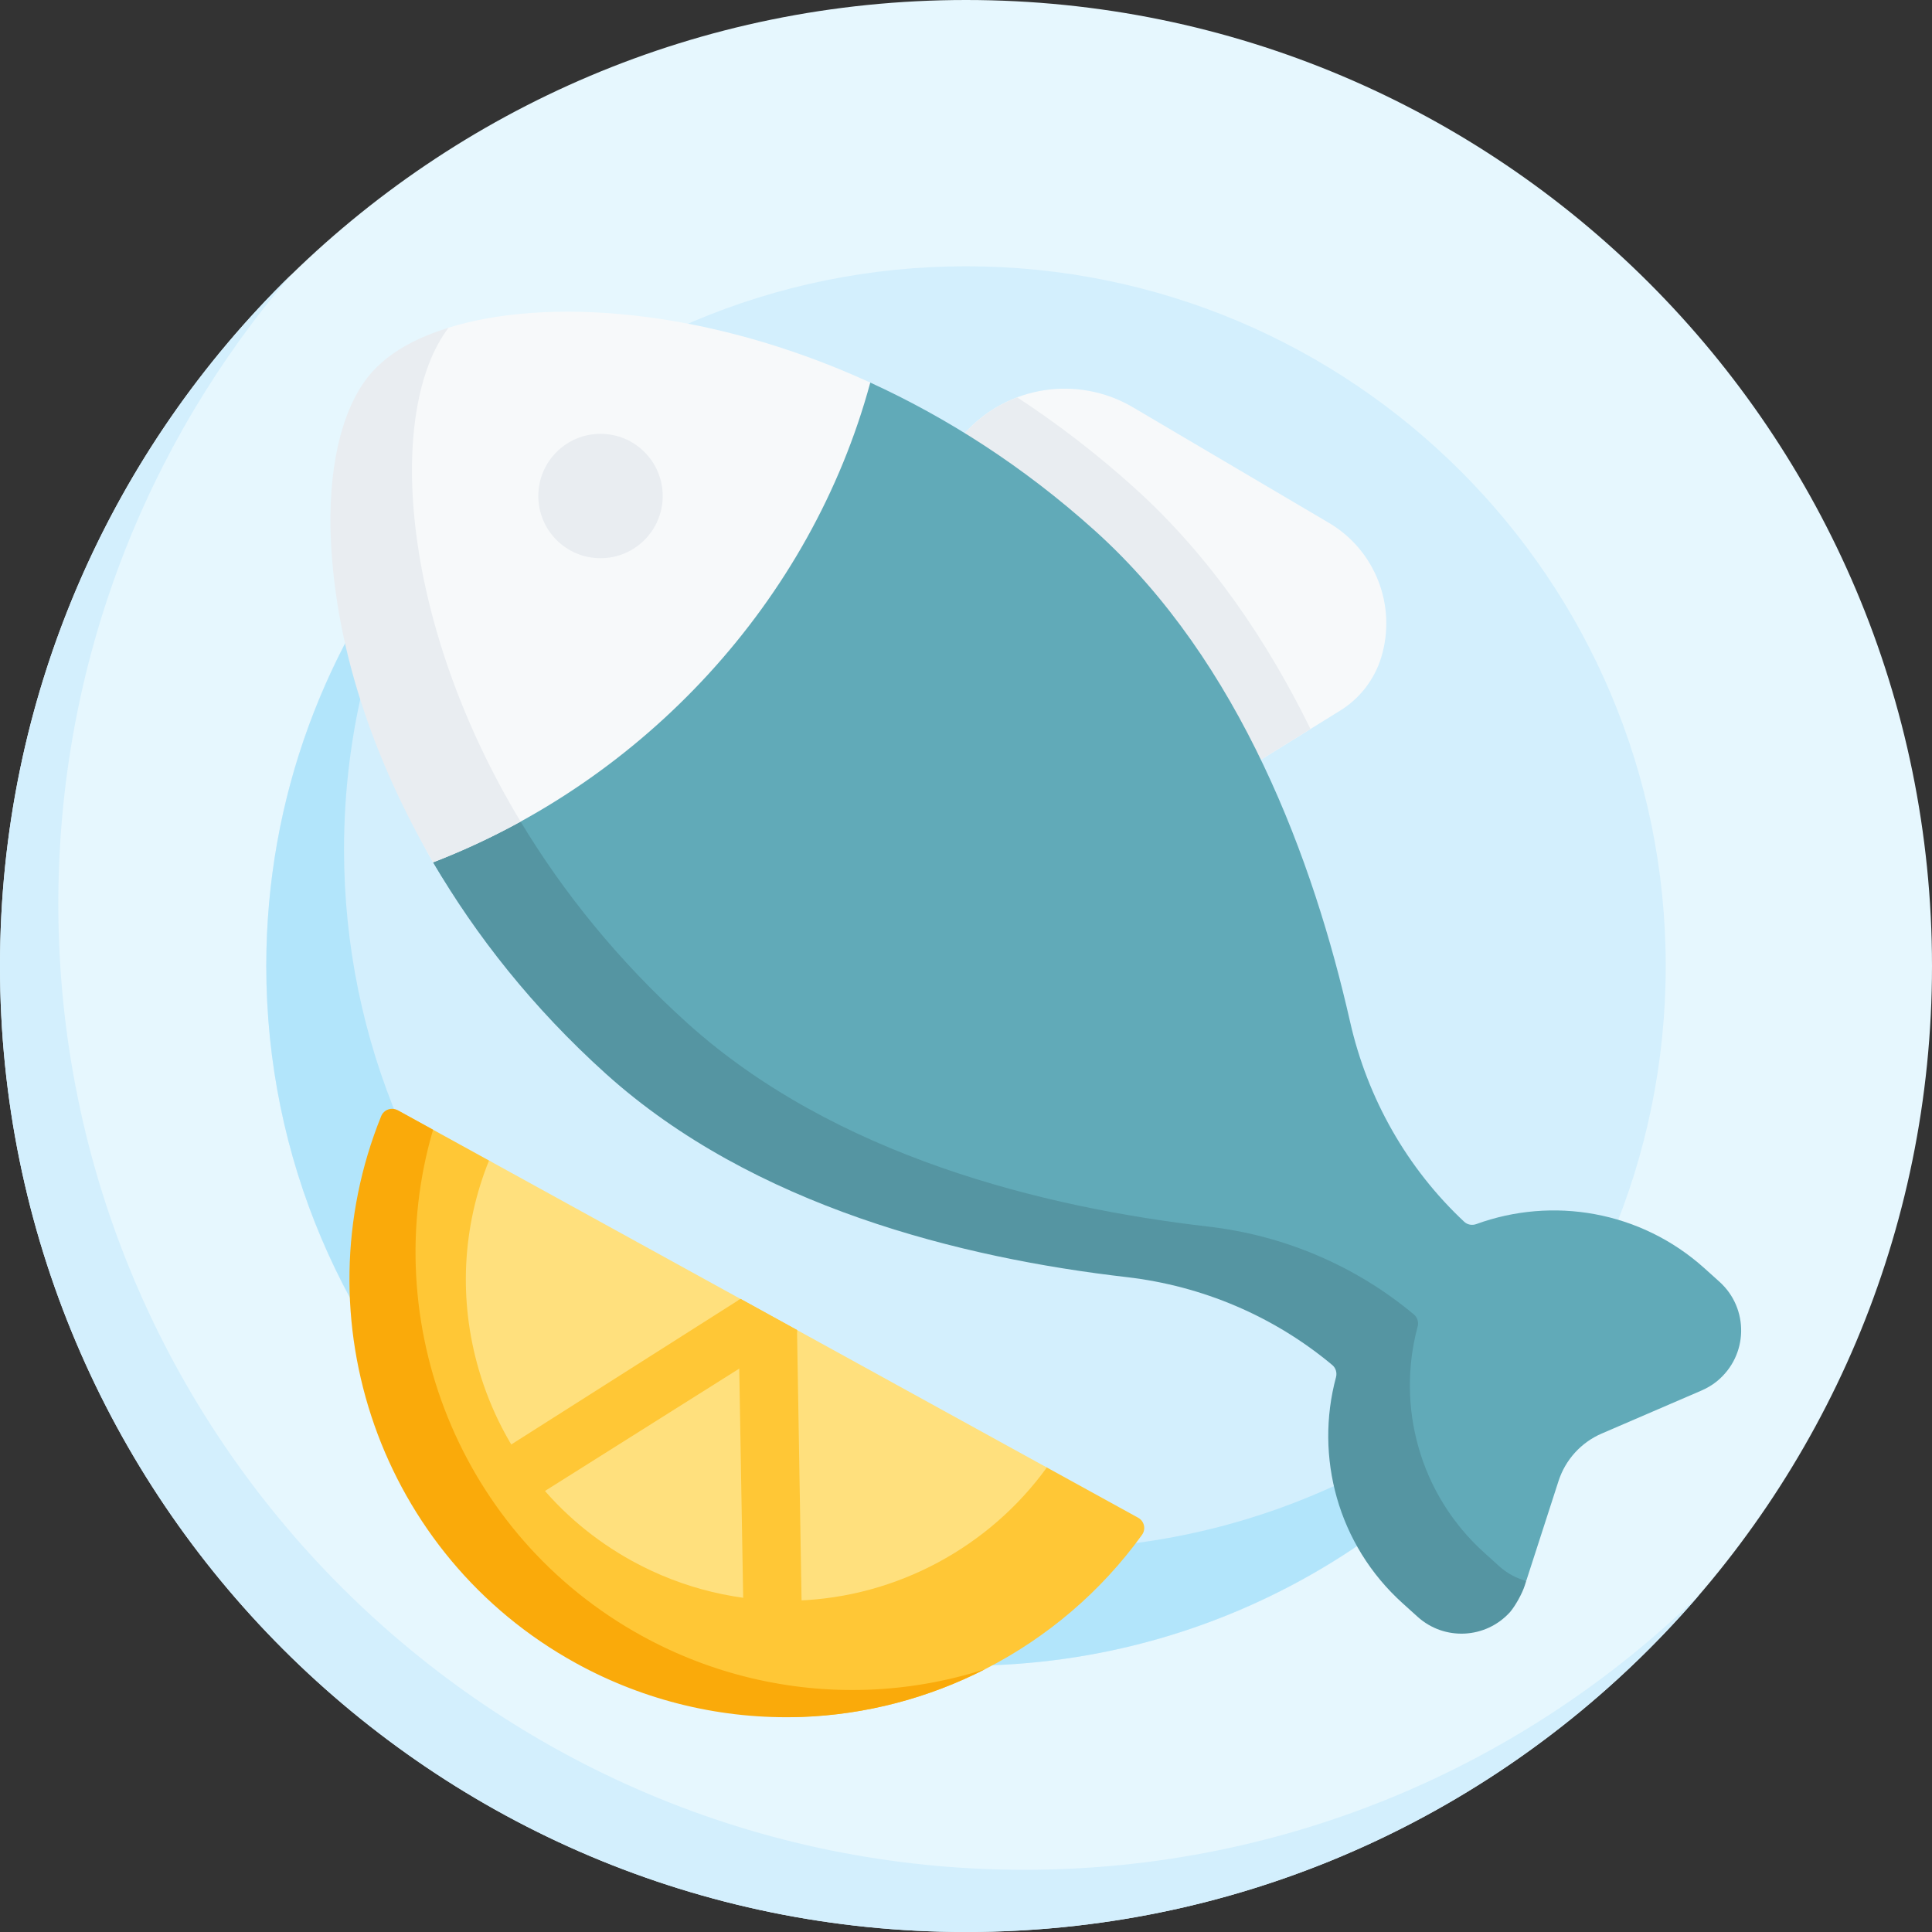 <svg width="70" height="70" viewBox="0 0 70 70" fill="none" xmlns="http://www.w3.org/2000/svg">
<rect x="0" y="0" width="70" height="70" fill="#333333" stroke="none"/>
<path d="M35 70C54.33 70 70 54.33 70 35C70 15.67 54.33 0 35 0C15.67 0 0 15.67 0 35C0 54.33 15.67 70 35 70Z" fill="#E6F7FE"/>
<path d="M61.563 57.79C55.145 65.265 45.625 70 35 70C15.67 70 0 54.33 0 35C0 25.184 4.041 16.313 10.548 9.956C5.29 16.08 2.113 24.042 2.113 32.746C2.113 52.076 17.783 67.746 37.113 67.746C46.627 67.746 55.254 63.949 61.563 57.79Z" fill="#D3EFFD"/>
<path d="M35 60.352C49.002 60.352 60.352 49.002 60.352 35C60.352 20.998 49.002 9.648 35 9.648C20.998 9.648 9.648 20.998 9.648 35C9.648 49.002 20.998 60.352 35 60.352Z" fill="#D3EFFD"/>
<path d="M57.41 46.845C53.151 54.873 44.703 60.352 35 60.352C21.021 60.352 9.648 48.979 9.648 35C9.648 28.906 11.81 23.307 15.407 18.93C13.53 22.468 12.465 26.499 12.465 30.775C12.465 44.754 23.838 56.127 37.817 56.127C45.702 56.127 52.758 52.508 57.41 46.845Z" fill="#B2E5FB"/>
<path d="M50.044 23.82C49.919 24.23 49.718 24.608 49.458 24.941C49.197 25.273 48.876 25.558 48.509 25.776L45.685 27.527C44.21 24.475 39.366 21.62 39.366 21.62C39.366 21.62 36.561 16.682 34.956 15.693C36.506 13.972 39.054 13.582 41.05 14.758L48.15 18.945C49.831 19.937 50.614 21.952 50.044 23.82Z" fill="#F7F9FA"/>
<path d="M47.482 26.413L45.685 27.527C44.21 24.475 39.789 21.901 39.789 21.901L34.956 15.693C35.492 15.1 36.145 14.665 36.854 14.397H36.855C38.337 15.366 39.752 16.458 41.089 17.662C43.851 20.149 45.926 23.241 47.482 26.413Z" fill="#E9EDF1"/>
<path d="M56.468 53.661C56.717 52.889 57.288 52.261 58.033 51.94L61.629 50.39C61.833 50.302 62.028 50.192 62.2 50.052C63.359 49.108 63.367 47.403 62.302 46.443L61.76 45.955C59.435 43.861 56.238 43.349 53.489 44.351C53.339 44.406 53.169 44.377 53.051 44.267C50.976 42.325 49.545 39.797 48.916 37.021C47.597 31.201 44.956 23.99 39.675 19.232C37.066 16.882 34.283 15.121 31.533 13.862L15.704 14.155L15.693 31.244C17.239 33.889 19.443 35.532 22.091 37.918C27.436 42.733 34.998 44.599 40.957 45.285C43.795 45.613 47.355 47.352 49.507 49.225C48.611 52.165 49.749 55.06 52.183 57.254L55.298 57.28L56.468 53.661Z" fill="#61AAB8"/>
<path d="M55.298 57.28L55.244 57.449C55.151 57.738 54.914 58.165 54.72 58.399L54.713 58.407C53.837 59.379 52.338 59.458 51.366 58.582L50.824 58.093C48.462 55.965 47.632 52.772 48.406 49.899C48.448 49.738 48.4 49.566 48.273 49.459C46.158 47.69 43.565 46.589 40.817 46.272C34.858 45.584 27.296 43.72 21.951 38.904C19.303 36.518 17.238 33.89 15.693 31.244C16.226 31.038 16.032 29.888 16.549 29.648C17.09 29.397 18.341 30.054 18.862 29.768C20.383 32.293 22.379 34.794 24.908 37.073C30.253 41.889 37.815 43.754 43.775 44.441C46.522 44.758 49.115 45.859 51.231 47.628C51.358 47.735 51.406 47.907 51.363 48.068C50.59 50.941 51.42 54.134 53.782 56.262L54.324 56.751C54.613 57.011 54.948 57.187 55.298 57.28Z" fill="#5595A2"/>
<path d="M31.532 13.862C29.389 21.776 23.342 28.29 15.693 31.244C11.32 23.758 15.031 12.257 16.215 11.884C19.766 10.766 25.573 11.134 31.532 13.862Z" fill="#F7F9FA"/>
<path d="M18.862 29.768C17.843 30.328 16.784 30.823 15.693 31.244C13.565 27.568 12.076 23.401 11.973 19.132C11.931 16.613 12.477 14.594 13.494 13.465C14.22 12.67 15.233 12.193 16.255 11.872C14.029 14.779 14.411 22.38 18.862 29.768Z" fill="#E9EDF1"/>
<path d="M21.757 20.225C23.002 20.225 24.011 19.216 24.011 17.971C24.011 16.727 23.002 15.718 21.757 15.718C20.513 15.718 19.504 16.727 19.504 17.971C19.504 19.216 20.513 20.225 21.757 20.225Z" fill="#E9EDF1"/>
<path d="M29.029 62.208C26.188 62.308 21.584 59.051 19.085 57.676C11.989 53.771 14.186 40.104 14.408 40.227L15.691 40.933L17.718 42.048L27.113 49.084L37.929 53.17L41.239 54.991C41.461 55.114 41.526 55.404 41.377 55.611C39.891 57.673 37.928 59.337 35.689 60.479C33.649 61.519 31.379 62.126 29.029 62.208C29.029 62.208 29.029 62.208 29.029 62.208Z" fill="#FFC736"/>
<path d="M35.689 60.479C33.649 61.52 31.379 62.127 29.029 62.209C29.029 62.209 29.029 62.209 29.028 62.209C26.187 62.307 23.363 61.634 20.865 60.258C13.768 56.353 10.844 47.771 13.811 40.44C13.906 40.205 14.186 40.104 14.408 40.226L15.691 40.932C13.645 47.906 16.634 55.627 23.259 59.272C25.758 60.648 28.582 61.321 31.422 61.223H31.424C32.889 61.172 34.322 60.916 35.689 60.479Z" fill="#FAAA0A"/>
<path d="M28.898 57.991C26.813 58.064 24.74 57.568 22.901 56.556C20.182 55.059 18.209 52.594 17.344 49.613C16.611 47.088 16.749 44.449 17.718 42.048L26.83 47.063L27.403 48.41L28.877 48.189L37.928 53.17C35.844 56.051 32.497 57.865 28.898 57.991Z" fill="#FFE07D"/>
<path d="M18.099 52.606L26.742 47.117L26.831 47.062L28.878 48.189L28.879 48.27L26.785 49.587L19.084 54.437L18.099 52.606Z" fill="#FFC736"/>
<path d="M29.066 59.39C29.01 59.394 27.593 59.389 26.951 59.301L26.784 49.587L26.742 47.117L26.831 47.062L28.877 48.189L28.879 48.27L29.066 59.39Z" fill="#FFC736"/>
</svg>
